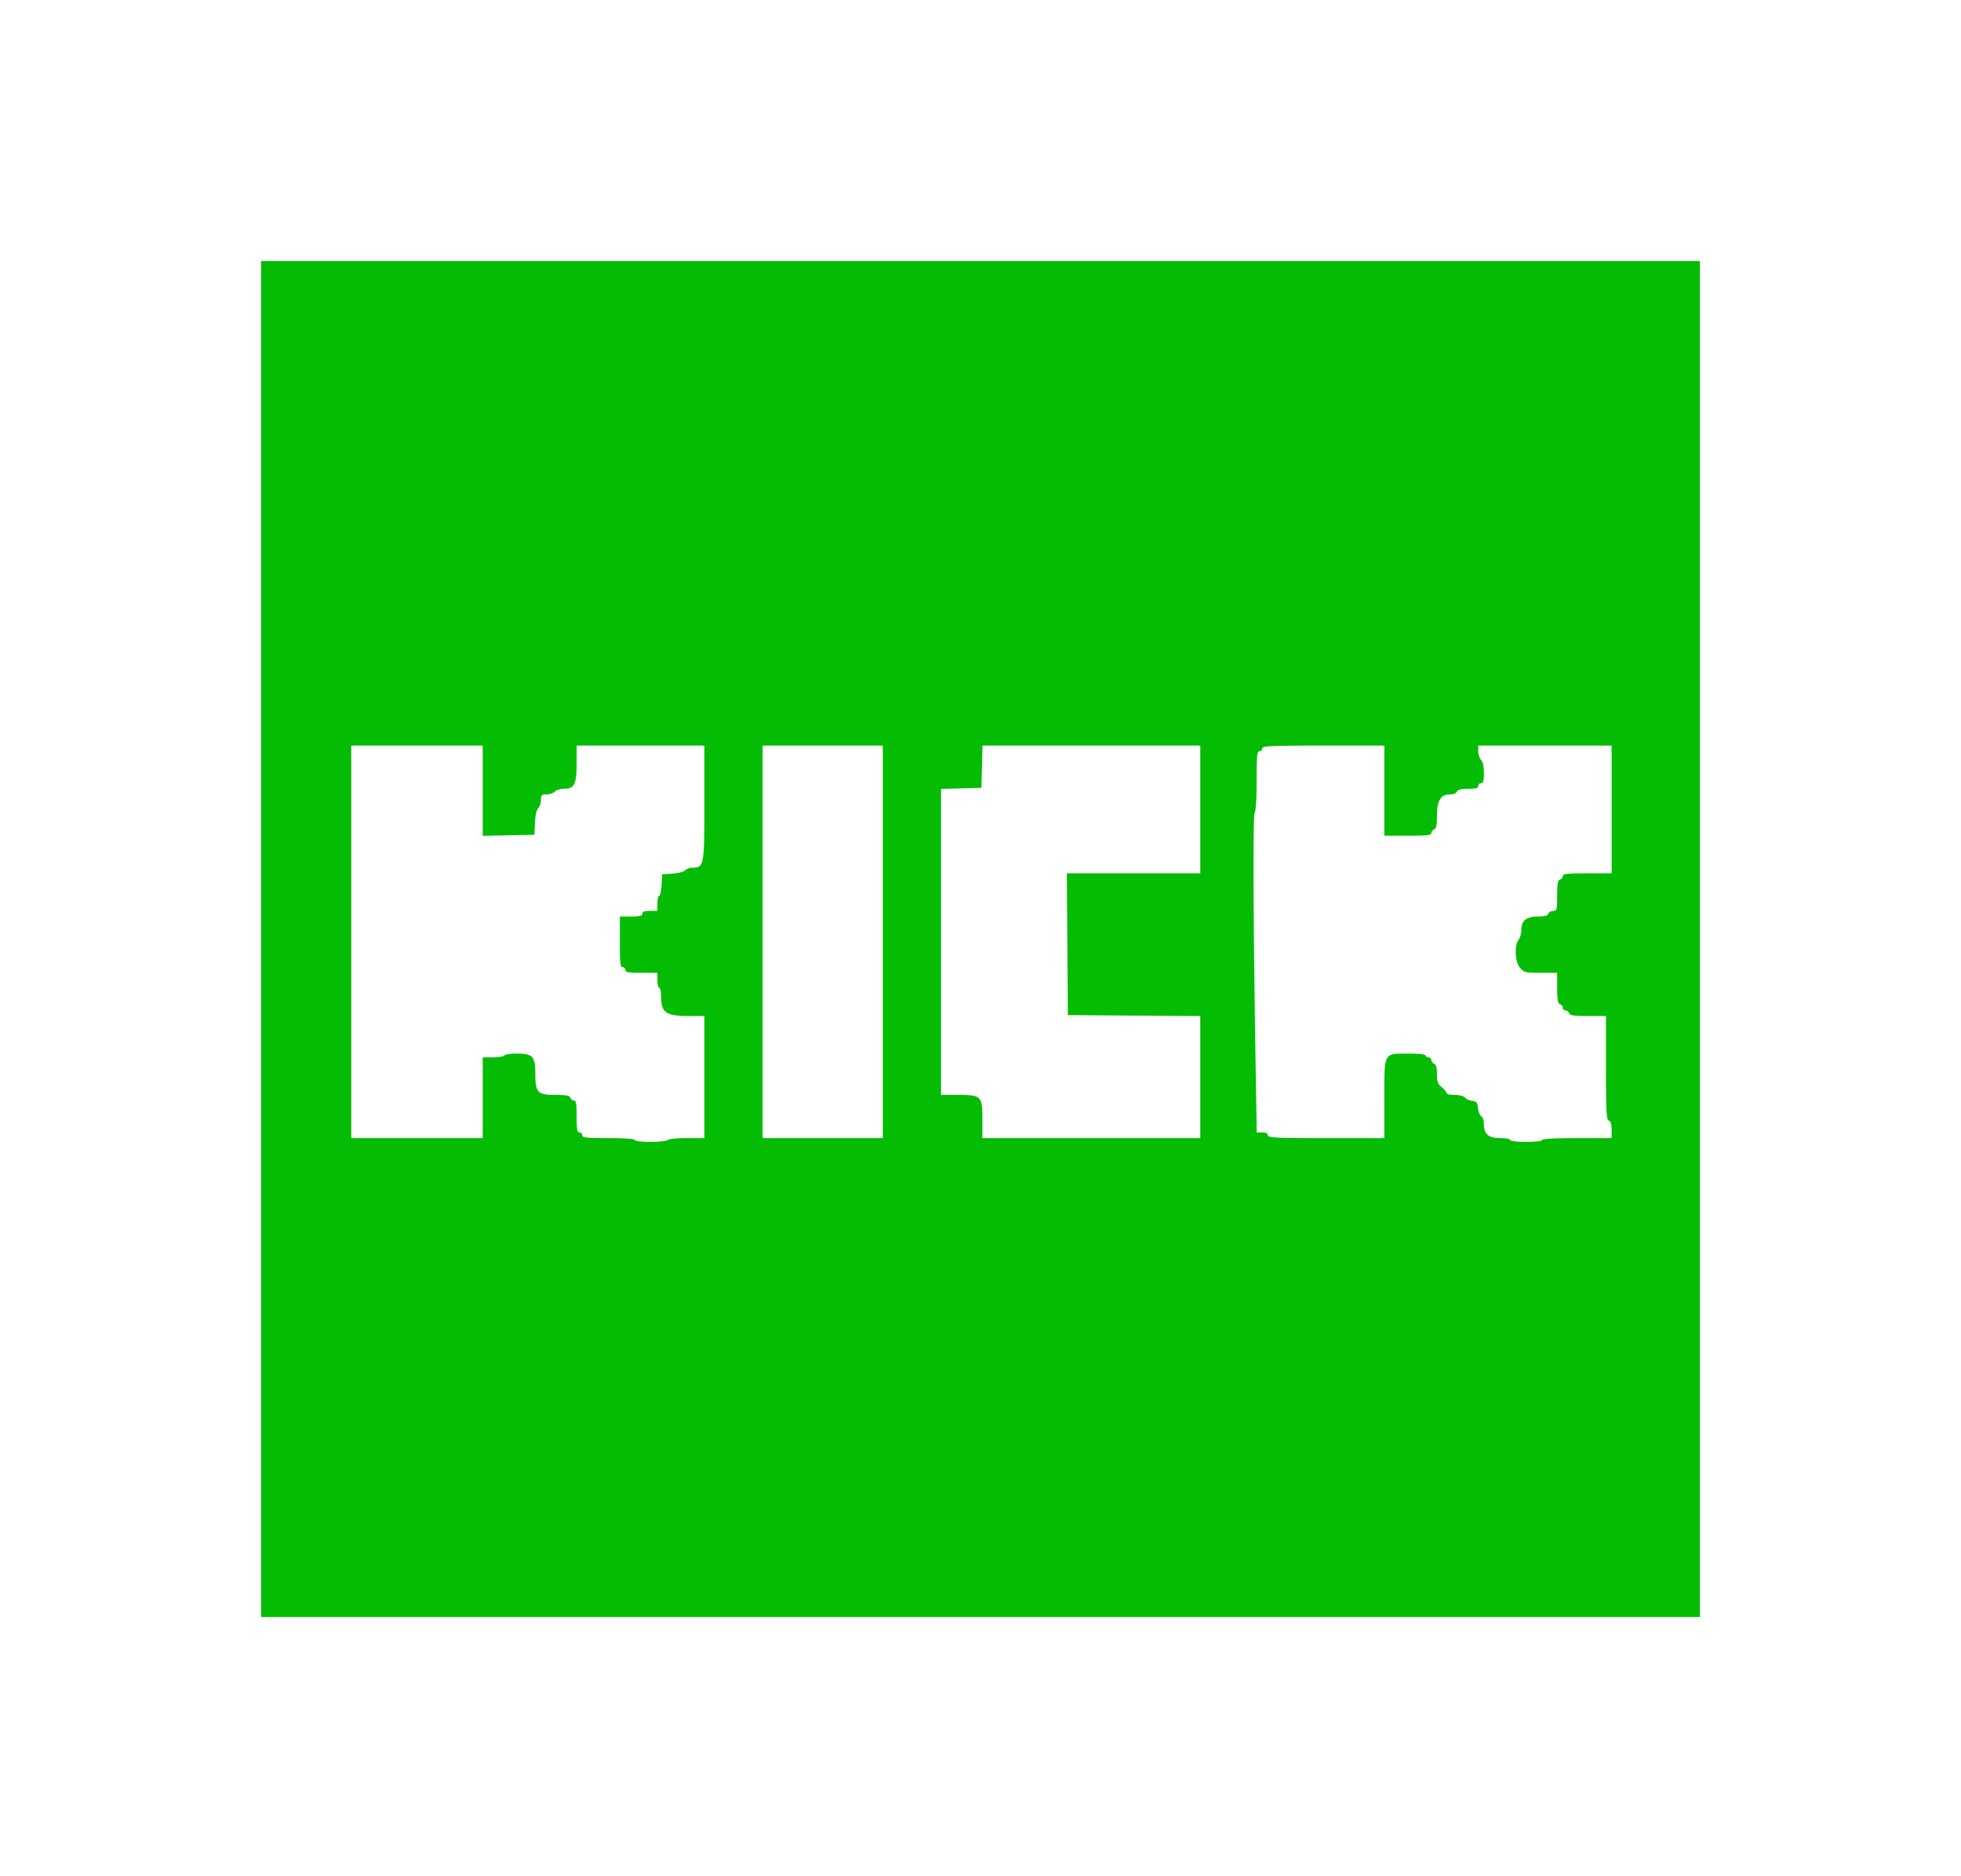 <svg xmlns="http://www.w3.org/2000/svg" width="400" height="382.796" viewBox="0 0 400 382.796">
  <path d="M53.257 191.571v138.314h293.486V53.257H53.257v138.314m45.21-30.258v9.207l5.269-.107 5.268-.106.115-2.442c.07-1.485.333-2.659.671-2.997.305-.305.555-1.06.555-1.677 0-.985.137-1.122 1.122-1.122.617 0 1.381-.259 1.697-.575.316-.316 1.152-.574 1.858-.574 2.127 0 2.603-.946 2.603-5.177v-3.636h26.053v11.686c0 12.861-.066 13.218-2.463 13.218-.512 0-1.179.249-1.483.553-.306.306-1.475.606-2.614.671l-2.061.117-.114 2.204c-.064 1.211-.279 2.203-.479 2.203-.201 0-.364.689-.364 1.532v1.533h-1.533c-1.107 0-1.533.159-1.533.574 0 .447-.51.575-2.298.575h-2.299v5.173c0 4.342.092 5.172.574 5.172.317 0 .575.259.575.575 0 .466.617.574 3.257.574h3.257V200c0 .843.172 1.533.383 1.533.21 0 .383.915.383 2.035 0 2.976 1.098 3.712 5.54 3.712h3.272v24.904h-3.617c-1.998 0-3.723.171-3.854.383-.13.211-1.692.383-3.471.383-1.901 0-3.234-.158-3.234-.383 0-.237-2.044-.383-5.364-.383-4.513 0-5.364-.091-5.364-.575a.577.577 0 0 0-.575-.575c-.466 0-.574-.617-.574-3.256 0-2.528-.12-3.257-.534-3.257-.294 0-.633-.259-.754-.575-.169-.438-.886-.574-3.021-.574-3.682 0-4.121-.461-4.121-4.326 0-3.541-.523-4.103-3.813-4.103-1.249 0-2.378.172-2.508.383-.131.21-1.175.383-2.322.383h-2.085v16.475H71.648v-80.077h26.819v9.206m81.61 30.833v40.038h-24.521v-80.077h24.521v40.039m64.751-27.012v13.027h-27.213l.101 14.464.1 14.463 13.506.101 13.506.1v24.895h-44.445v-3.636c0-4.981-.184-5.176-4.874-5.176h-3.555v-62.427l4.119-.108 4.119-.109.108-4.31.108-4.311h44.42v13.027m37.547-3.831v9.195h4.79c3.838 0 4.789-.106 4.789-.534 0-.293.259-.633.575-.754.431-.165.578-.871.587-2.819.015-3.108.759-4.322 2.647-4.322.71 0 1.286-.234 1.416-.575.159-.412.804-.574 2.287-.574 1.582 0 2.067-.135 2.067-.575 0-.316.258-.575.574-.575.441 0 .575-.486.575-2.08 0-1.338-.205-2.285-.575-2.654-.316-.317-.574-1.105-.574-1.752v-1.177h27.203v26.054h-4.981c-4.002 0-4.981.105-4.981.534 0 .293-.259.633-.575.754-.445.171-.574.916-.574 3.298 0 2.837-.061 3.077-.779 3.077-.428 0-.877.258-.999.574-.154.403-.781.575-2.091.575-2.369 0-3.407.81-3.423 2.672-.007.743-.266 1.686-.575 2.095-.913 1.207-.734 4.493.312 5.71.822.956 1.074 1.017 4.214 1.017h3.341v3.078c0 2.381.129 3.127.574 3.297.316.122.575.461.575.755 0 .293.24.533.534.533.293 0 .633.259.754.575.175.455.98.575 3.872.575h3.652v10.548c0 9.023.083 10.58.575 10.769.39.15.575.761.575 1.904v1.683h-7.088c-4.47 0-7.089.141-7.089.383 0 .225-1.341.383-3.256.383-1.916 0-3.257-.158-3.257-.383 0-.211-.91-.383-2.022-.383-2.396 0-3.342-.809-3.342-2.859 0-.739-.239-1.452-.544-1.624-.299-.168-.601-.91-.671-1.647-.106-1.131-.287-1.36-1.152-1.46-.564-.065-1.231-.367-1.483-.67-.271-.327-1.143-.552-2.136-.552-.97 0-1.677-.179-1.677-.424 0-.233-.431-.763-.958-1.177-.791-.623-.958-1.084-.958-2.654 0-1.335-.17-1.965-.574-2.12-.316-.122-.575-.461-.575-.754 0-.294-.259-.534-.575-.534-.316 0-.574-.173-.574-.383 0-.227-1.404-.383-3.444-.383-5.208 0-4.986-.414-4.986 9.28v7.961h-11.877c-10.302 0-11.877-.076-11.877-.575 0-.382-.382-.575-1.139-.575h-1.14l-.205-12.547c-.501-30.509-.585-52.353-.205-52.733.231-.232.39-2.848.39-6.444 0-5.125.088-6.053.575-6.053a.576.576 0 0 0 .574-.575c0-.499 1.639-.575 12.452-.575h12.452v9.196" fill="#04bc04" fill-rule="evenodd"/>
</svg>
